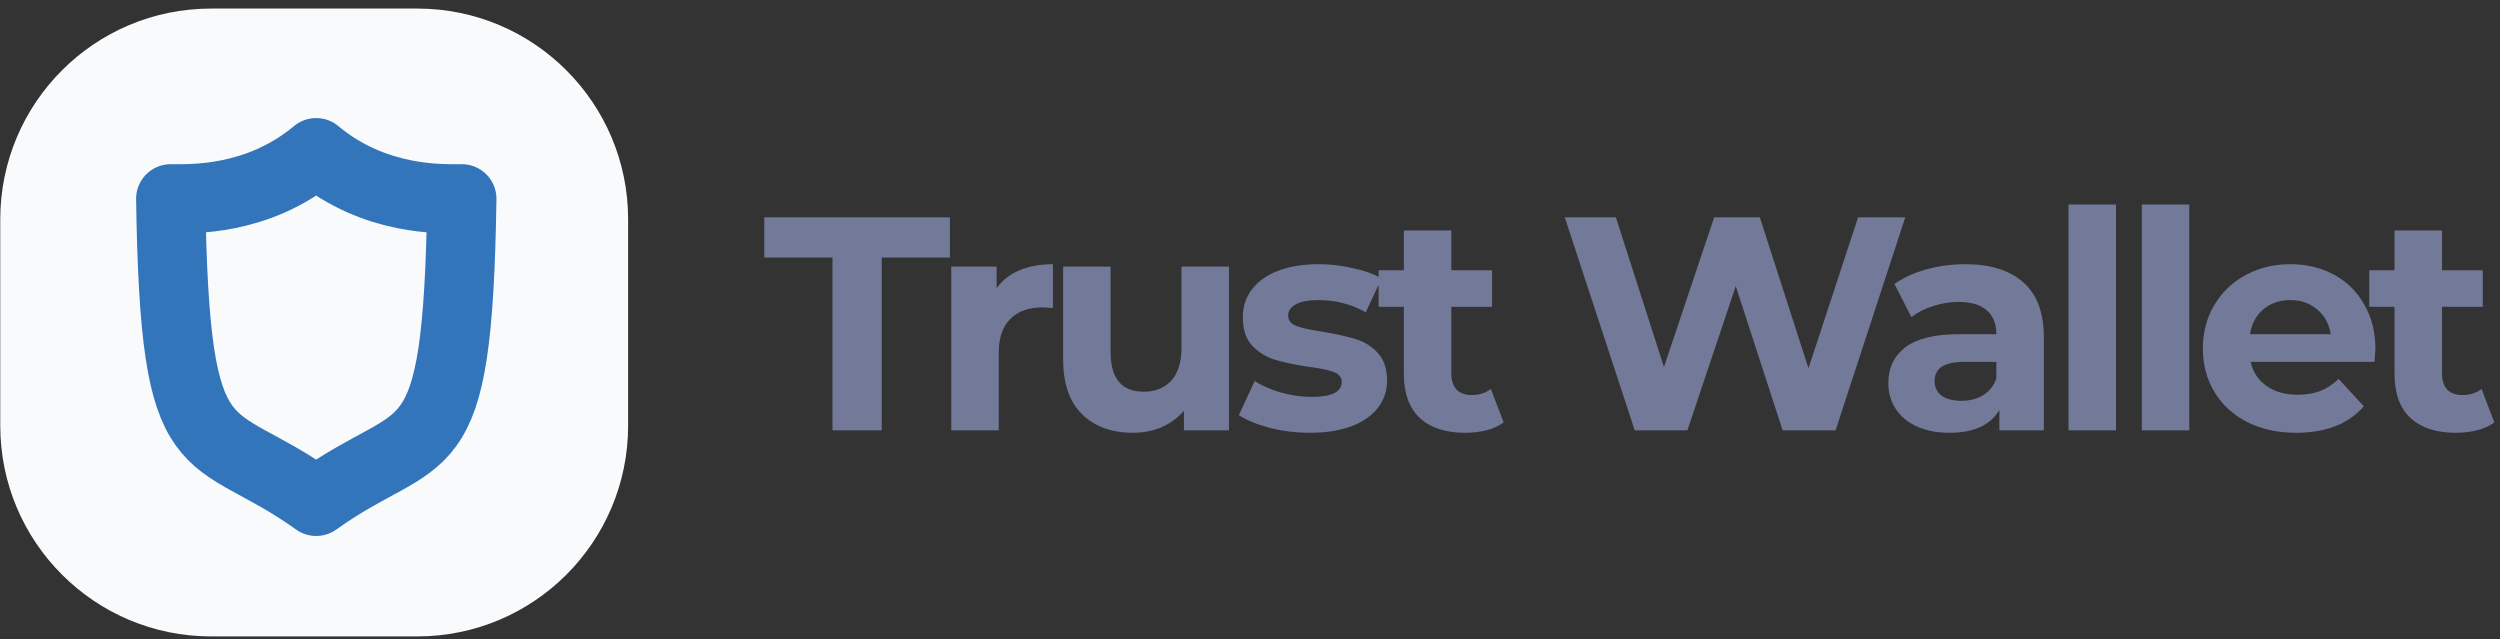 <svg width="219" height="56" viewBox="0 0 219 56" fill="none" xmlns="http://www.w3.org/2000/svg">
<rect x="0" y="0" width="219" height="56" fill="#333333" stroke="none"/>
<path d="M72.924 22.558H66.953V19.039H83.212V22.558H77.241V37.698H72.924V22.558ZM87.303 25.25C87.8 24.557 88.467 24.032 89.302 23.677C90.154 23.322 91.132 23.144 92.233 23.144V26.983C91.772 26.947 91.461 26.929 91.3 26.929C90.11 26.929 89.177 27.267 88.502 27.942C87.826 28.599 87.489 29.595 87.489 30.927V37.698H83.331V23.357H87.303V25.25ZM107.658 23.357V37.698H103.713V35.992C103.162 36.614 102.504 37.093 101.74 37.431C100.976 37.751 100.15 37.911 99.261 37.911C97.378 37.911 95.885 37.369 94.784 36.285C93.682 35.201 93.131 33.593 93.131 31.46V23.357H97.289V30.847C97.289 33.157 98.258 34.313 100.194 34.313C101.19 34.313 101.989 33.993 102.594 33.353C103.198 32.695 103.5 31.727 103.5 30.447V23.357H107.658ZM114.736 37.911C113.545 37.911 112.381 37.769 111.244 37.485C110.106 37.182 109.2 36.809 108.525 36.365L109.911 33.38C110.551 33.788 111.323 34.126 112.23 34.392C113.136 34.641 114.025 34.766 114.895 34.766C116.655 34.766 117.534 34.331 117.534 33.459C117.534 33.051 117.294 32.758 116.815 32.58C116.335 32.403 115.597 32.251 114.602 32.127C113.429 31.949 112.461 31.744 111.697 31.514C110.933 31.283 110.267 30.874 109.698 30.288C109.147 29.701 108.872 28.866 108.872 27.782C108.872 26.876 109.129 26.076 109.644 25.383C110.177 24.672 110.941 24.121 111.936 23.73C112.949 23.34 114.14 23.144 115.508 23.144C116.521 23.144 117.525 23.26 118.52 23.491C119.533 23.704 120.369 24.006 121.026 24.397L119.64 27.355C118.379 26.645 117.001 26.289 115.508 26.289C114.62 26.289 113.954 26.414 113.51 26.662C113.065 26.911 112.843 27.231 112.843 27.622C112.843 28.067 113.083 28.377 113.563 28.555C114.043 28.733 114.807 28.901 115.855 29.062C117.028 29.257 117.987 29.47 118.734 29.701C119.48 29.914 120.129 30.314 120.679 30.901C121.23 31.487 121.506 32.305 121.506 33.353C121.506 34.241 121.239 35.032 120.706 35.725C120.173 36.418 119.391 36.96 118.361 37.351C117.348 37.724 116.139 37.911 114.736 37.911ZM131.721 37.005C131.313 37.307 130.806 37.538 130.202 37.698C129.616 37.84 128.994 37.911 128.336 37.911C126.631 37.911 125.306 37.475 124.365 36.605C123.441 35.734 122.978 34.454 122.978 32.767V26.876H120.766V23.677H122.978V20.186H127.136V23.677H130.708V26.876H127.136V32.713C127.136 33.318 127.288 33.788 127.59 34.126C127.91 34.446 128.354 34.606 128.923 34.606C129.58 34.606 130.14 34.428 130.602 34.072L131.721 37.005ZM166.9 19.039L160.796 37.698H156.158L152.053 25.063L147.815 37.698H143.204L137.073 19.039H141.551L145.763 32.154L150.161 19.039H154.159L158.424 32.26L162.768 19.039H166.9ZM172.135 23.144C174.356 23.144 176.062 23.677 177.253 24.744C178.443 25.792 179.038 27.382 179.038 29.515V37.698H175.147V35.912C174.365 37.244 172.908 37.911 170.776 37.911C169.674 37.911 168.714 37.724 167.897 37.351C167.097 36.978 166.484 36.462 166.057 35.805C165.631 35.148 165.418 34.401 165.418 33.566C165.418 32.234 165.916 31.185 166.911 30.421C167.923 29.657 169.478 29.275 171.575 29.275H174.88C174.88 28.368 174.605 27.675 174.054 27.196C173.503 26.698 172.677 26.449 171.575 26.449C170.811 26.449 170.056 26.573 169.31 26.822C168.581 27.053 167.959 27.373 167.444 27.782L165.951 24.877C166.733 24.326 167.666 23.899 168.75 23.597C169.851 23.295 170.98 23.144 172.135 23.144ZM171.815 35.112C172.526 35.112 173.157 34.952 173.708 34.633C174.259 34.295 174.649 33.806 174.88 33.167V31.7H172.028C170.323 31.7 169.469 32.26 169.469 33.38C169.469 33.913 169.674 34.339 170.082 34.659C170.509 34.961 171.087 35.112 171.815 35.112ZM181.203 17.92H185.361V37.698H181.203V17.92ZM187.621 17.92H191.779V37.698H187.621V17.92ZM208.086 30.581C208.086 30.634 208.06 31.008 208.006 31.7H197.158C197.353 32.589 197.815 33.291 198.543 33.806C199.272 34.321 200.178 34.579 201.262 34.579C202.009 34.579 202.666 34.472 203.235 34.259C203.821 34.028 204.363 33.673 204.86 33.193L207.073 35.592C205.722 37.138 203.75 37.911 201.156 37.911C199.538 37.911 198.108 37.6 196.864 36.978C195.62 36.338 194.661 35.459 193.985 34.339C193.31 33.22 192.972 31.949 192.972 30.527C192.972 29.124 193.301 27.862 193.959 26.742C194.634 25.605 195.549 24.726 196.704 24.104C197.877 23.464 199.183 23.144 200.622 23.144C202.027 23.144 203.297 23.446 204.434 24.05C205.571 24.655 206.46 25.525 207.1 26.662C207.757 27.782 208.086 29.088 208.086 30.581ZM200.649 26.289C199.707 26.289 198.917 26.556 198.277 27.089C197.637 27.622 197.246 28.351 197.104 29.275H204.168C204.025 28.368 203.635 27.649 202.995 27.116C202.355 26.565 201.573 26.289 200.649 26.289ZM218.504 37.005C218.095 37.307 217.589 37.538 216.985 37.698C216.398 37.84 215.777 37.911 215.119 37.911C213.413 37.911 212.09 37.475 211.147 36.605C210.223 35.734 209.762 34.454 209.762 32.767V26.876H207.549V23.677H209.762V20.186H213.92V23.677H217.492V26.876H213.92V32.713C213.92 33.318 214.071 33.788 214.372 34.126C214.692 34.446 215.137 34.606 215.705 34.606C216.363 34.606 216.923 34.428 217.385 34.072L218.504 37.005Z" fill="#737A99"/>
<path d="M36.557 0.75H18.49C8.291 0.75 0.023 9.018 0.023 19.217V37.283C0.023 47.482 8.291 55.75 18.49 55.75H36.557C46.756 55.75 55.023 47.482 55.023 37.283V19.217C55.023 9.018 46.756 0.75 36.557 0.75Z" fill="#F8FAFC"/>
<path d="M2.125 28.647C2.125 14.533 13.567 3.091 27.681 3.091C41.795 3.091 53.237 14.533 53.237 28.647C53.237 42.761 41.795 54.203 27.681 54.203C13.567 54.203 2.125 42.761 2.125 28.647Z" fill="#F8FAFC"/>
<path d="M27.696 13.373C32.853 17.68 38.767 17.415 40.457 17.415C40.088 41.91 37.271 37.052 27.696 43.92C18.121 37.052 15.323 41.91 14.953 17.415C16.625 17.415 22.539 17.68 27.696 13.373Z" stroke="#3375BB" stroke-width="6.063" stroke-miterlimit="10" stroke-linecap="round" stroke-linejoin="round"/>
</svg>
